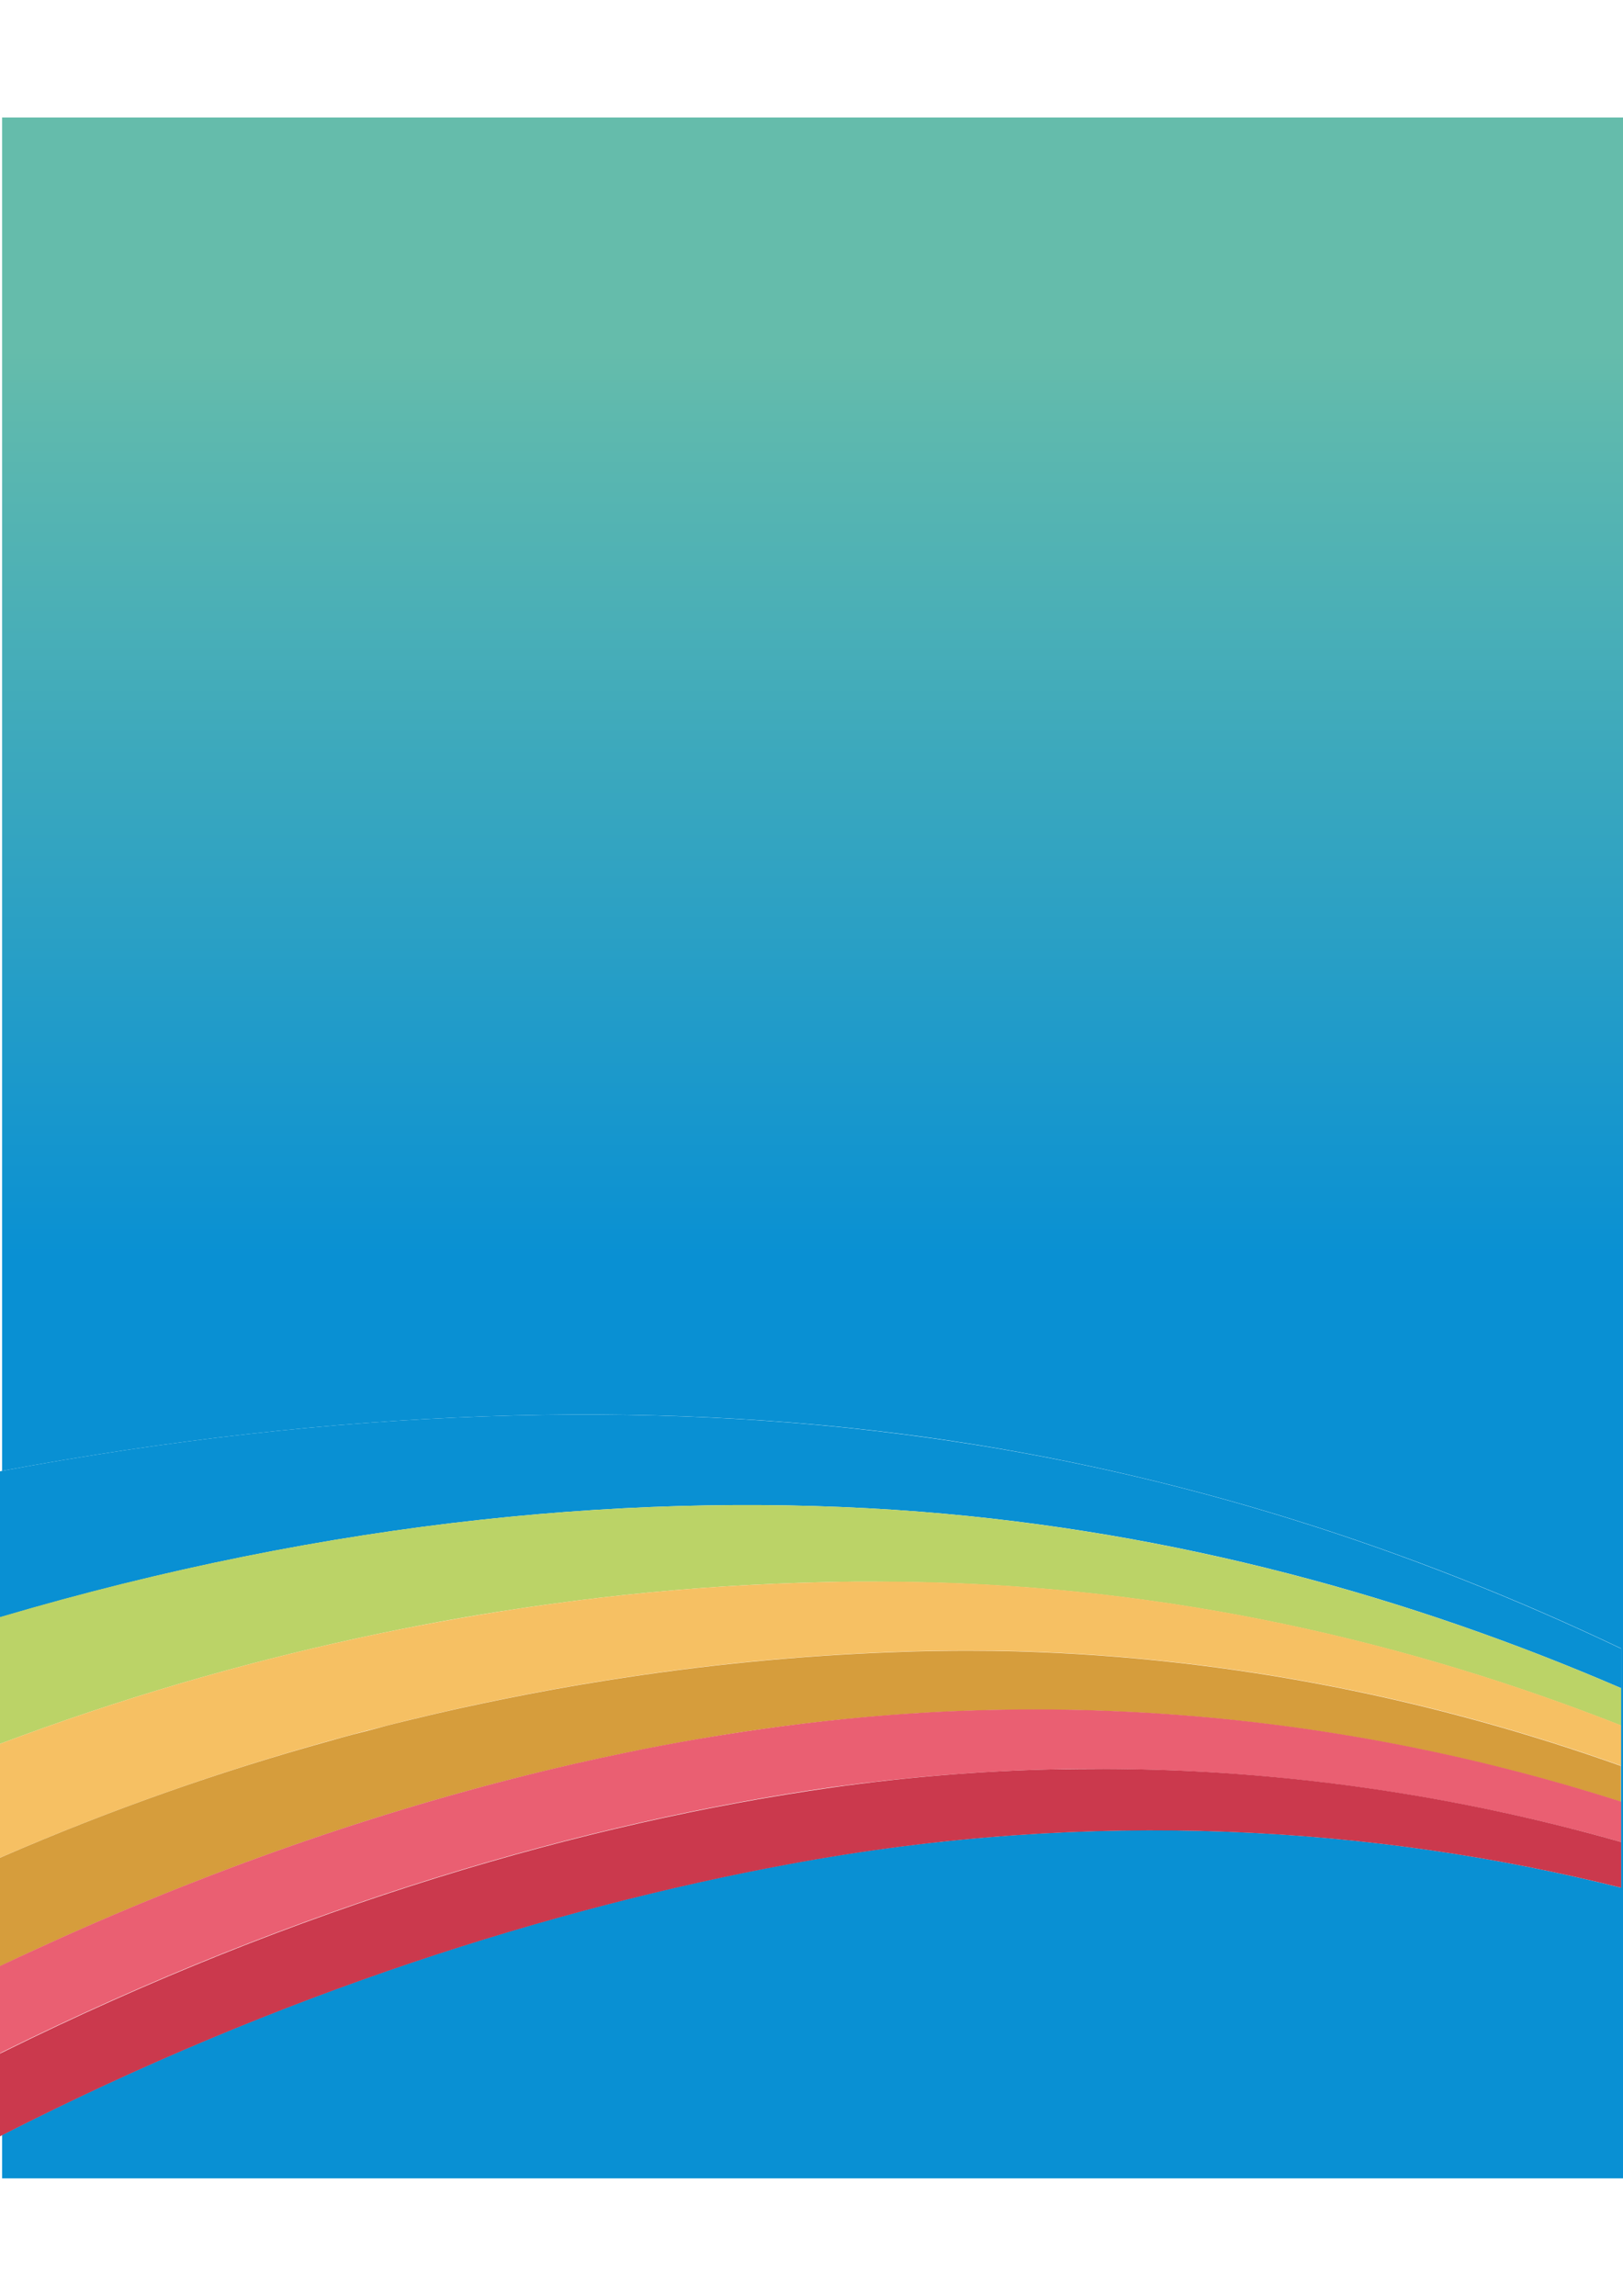 <?xml version="1.0" encoding="utf-8"?>
<!-- Generator: Adobe Illustrator 16.0.0, SVG Export Plug-In . SVG Version: 6.00 Build 0)  -->
<!DOCTYPE svg PUBLIC "-//W3C//DTD SVG 1.1//EN" "http://www.w3.org/Graphics/SVG/1.1/DTD/svg11.dtd">
<svg version="1.1" id="Layer_1" xmlns="http://www.w3.org/2000/svg" xmlns:xlink="http://www.w3.org/1999/xlink" x="0px" y="0px"
	 width="595.279px" height="841.891px" viewBox="0 0 595.279 841.891" enable-background="new 0 0 595.279 841.891"
	 xml:space="preserve">
<g id="Layer_1_1_">
</g>
<g id="Layer_2">
	
		<linearGradient id="SVGID_1_" gradientUnits="userSpaceOnUse" x1="150.577" y1="840.8" x2="150.577" y2="-134.2" gradientTransform="matrix(0.775 0 0 -0.775 0.172 694.789)">
		<stop  offset="0" style="stop-color:#0990D3"/>
		<stop  offset="0.7" style="stop-color:#65BCAB"/>
	</linearGradient>
	<path fill="url(#SVGID_1_)" d="M210.208,646.966c-59.141,13.564-122.001,34.26-186.646,63.171
		C88.284,681.226,151.068,660.452,210.208,646.966z"/>
	
		<linearGradient id="SVGID_2_" gradientUnits="userSpaceOnUse" x1="384.777" y1="840.8" x2="384.777" y2="-134.2" gradientTransform="matrix(0.775 0 0 -0.775 0.172 694.789)">
		<stop  offset="0.112" style="stop-color:#65BCAB"/>
		<stop  offset="0.554" style="stop-color:#0990D3"/>
	</linearGradient>
	<path fill="url(#SVGID_2_)" d="M596.055,43.082H0.775v496.299c121.77-22.633,236.95-26.586,339.573-12.246
		c93.4,13.021,178.43,41.235,254.234,77.355v14.494v13.719c-77.743-30.616-165.252-51.079-260.357-52.629
		c95.105,1.55,182.614,22.013,260.357,52.629v14.805v13.177v14.805v16.742c-89.912-22.478-193.389-29.376-305.313-8.681
		c-86.424,15.967-186.258,47.281-288.494,99.368v15.89h595.28V43.082z"/>
	
		<linearGradient id="SVGID_3_" gradientUnits="userSpaceOnUse" x1="249.527" y1="840.8" x2="249.527" y2="-134.2" gradientTransform="matrix(0.775 0 0 -0.775 0.172 694.789)">
		<stop  offset="0" style="stop-color:#0990D3"/>
		<stop  offset="0.7" style="stop-color:#65BCAB"/>
	</linearGradient>
	<path fill="url(#SVGID_3_)" d="M386.389,648.826c-26.508,0.62-53.637,2.79-81.153,6.665
		c-90.454,12.867-195.559,43.251-304.461,97.198l0,0c108.902-53.947,214.084-84.331,304.539-97.198
		C332.752,651.616,359.881,649.446,386.389,648.826z"/>
	
		<linearGradient id="SVGID_4_" gradientUnits="userSpaceOnUse" x1="77.927" y1="840.814" x2="77.927" y2="-134.203" gradientTransform="matrix(0.775 0 0 -0.775 0.172 694.789)">
		<stop  offset="0" style="stop-color:#0990D3"/>
		<stop  offset="0.7" style="stop-color:#65BCAB"/>
	</linearGradient>
	<path fill="url(#SVGID_4_)" d="M0.775,680.915L0.775,680.915c40.461-17.518,80.456-31.469,119.599-42.398
		C81.231,649.446,41.158,663.397,0.775,680.915z"/>
	<path fill="#0990D3" d="M337.325,554.341c94.175,7.363,180.444,31.547,257.257,64.721v-14.494
		c-75.883-36.12-160.834-64.411-254.234-77.355c-102.623-14.417-217.882-10.464-339.573,12.169c-0.31,0.078-0.697,0.155-1.007,0.232
		v53.56C121.072,557.208,236.406,546.512,337.325,554.341z"/>
	<path fill="#BBD367" d="M130.683,600.847c0.465-0.077,0.93-0.232,1.395-0.31c19.455-4.186,38.601-7.751,57.513-10.542
		c3.411-0.542,6.744-1.008,10.154-1.473c6.278-0.853,12.479-1.705,18.603-2.402c0.388-0.078,0.697-0.078,1.085-0.155
		c25.036-2.945,49.452-4.729,73.17-5.503c1.783-0.078,3.488-0.078,5.271-0.155c1.938-0.077,3.876-0.077,5.813-0.155
		c3.256-0.077,6.511-0.077,9.688-0.155c2.636,0,5.271,0,7.829,0c4.34,0,8.681,0.078,13.021,0.155
		c95.105,1.551,182.614,22.013,260.357,52.63v-13.72c-76.812-33.174-163.082-57.28-257.257-64.721
		c-100.919-7.829-216.254,2.867-337.636,38.755v46.506C44.104,622.859,87.974,610.148,130.683,600.847z"/>
	<path fill="#F6C063" d="M129.287,636.036c3.41-0.93,6.743-1.782,10.154-2.635c3.41-0.853,6.743-1.705,10.076-2.558
		c6.743-1.628,13.409-3.179,19.997-4.651c5.039-1.085,10.077-2.17,15.115-3.178c12.557-2.558,24.958-4.806,37.205-6.743
		c36.739-5.891,72.084-9.224,105.414-10.464c5.735-0.232,11.549-0.388,17.207-0.465c3.798-0.078,7.596-0.078,11.394-0.078
		c5.658,0,11.317,0.078,16.976,0.232c80.533,2.248,155.021,18.216,221.757,42.011v-14.804
		c-77.743-30.617-165.252-51.08-260.357-52.63c-4.341-0.078-8.682-0.078-13.021-0.078c-2.636,0-5.193,0-7.829,0
		c-3.178,0-6.433,0.078-9.688,0.155c-1.938,0-3.876,0.078-5.813,0.155c-1.782,0.077-3.487,0.077-5.271,0.155
		c-23.718,0.774-48.134,2.558-73.17,5.503c-0.388,0.077-0.697,0.077-1.085,0.155c-6.201,0.697-12.401,1.55-18.603,2.402
		c-3.333,0.465-6.743,0.931-10.153,1.473c-18.913,2.868-38.058,6.356-57.514,10.542c-0.465,0.077-0.93,0.232-1.395,0.31
		c-42.709,9.302-86.579,22.013-130.993,38.755v41.778c0.311-0.154,0.698-0.31,1.008-0.465
		c40.461-17.518,80.456-31.469,119.599-42.398C123.32,637.664,126.265,636.812,129.287,636.036z"/>
	<path fill="#D69D3C" d="M13.332,714.787c3.41-1.55,6.82-3.101,10.23-4.65c64.645-28.911,127.505-49.685,186.646-63.171
		c6.123-1.396,12.169-2.713,18.215-3.953c9.224-1.938,18.293-3.644,27.284-5.193c21.005-3.644,41.468-6.278,61.232-8.062
		c13.72-1.24,27.361-2.093,40.771-2.48c9.611-0.31,19.146-0.387,28.602-0.31s18.835,0.388,28.059,0.853
		c64.644,3.256,125.18,15.425,180.135,32.942v-13.177c-66.814-23.796-141.225-39.764-221.758-42.011
		c-5.581-0.155-11.239-0.232-16.975-0.232c-3.798,0-7.596,0-11.394,0.077c-5.736,0.077-11.472,0.232-17.208,0.465
		c-33.329,1.24-68.674,4.573-105.414,10.464c-12.246,1.938-24.648,4.186-37.205,6.743c-5.038,1.008-10.076,2.093-15.114,3.179
		c-6.666,1.473-13.332,3.022-19.998,4.65c-3.333,0.853-6.743,1.628-10.076,2.558s-6.743,1.783-10.153,2.636
		c-2.945,0.774-5.969,1.627-8.914,2.48c-39.065,10.852-79.138,24.803-119.521,42.32c-0.31,0.155-0.697,0.311-1.007,0.465v39.763
		C4.263,718.973,8.836,716.88,13.332,714.787z"/>
	<path fill="#EA5F72" d="M386.389,648.826c6.124-0.155,12.247-0.232,18.293-0.155c68.054,0.232,132.155,10.464,189.9,26.818v-14.805
		c-54.955-17.595-115.49-29.687-180.134-32.941c-9.302-0.465-18.603-0.775-28.06-0.853c-9.456-0.078-18.989,0-28.601,0.31
		c-13.409,0.388-27.052,1.24-40.771,2.48c-19.766,1.783-40.229,4.496-61.233,8.062c-8.991,1.55-18.138,3.255-27.283,5.193
		c-6.046,1.239-12.092,2.558-18.216,3.952c-59.14,13.564-122.001,34.26-186.645,63.171c-3.411,1.551-6.821,3.101-10.231,4.651
		c-4.573,2.093-9.069,4.186-13.642,6.355v32.012c0.31-0.155,0.697-0.31,1.007-0.542c108.902-53.947,214.084-84.332,304.539-97.198
		C332.752,651.616,359.881,649.446,386.389,648.826z"/>
	<path fill="#CB394D" d="M594.582,692.231v-16.742c-57.822-16.432-121.847-26.663-189.9-26.818c-6.046,0-12.169,0.077-18.293,0.155
		c-26.508,0.62-53.637,2.79-81.153,6.666c-90.454,12.866-195.559,43.25-304.461,97.197c-0.31,0.155-0.697,0.311-1.007,0.543v30.307
		c0.31-0.155,0.697-0.388,1.007-0.543c102.236-52.087,202.147-83.401,288.572-99.368
		C401.194,662.855,504.748,669.831,594.582,692.231z"/>
</g>
</svg>
